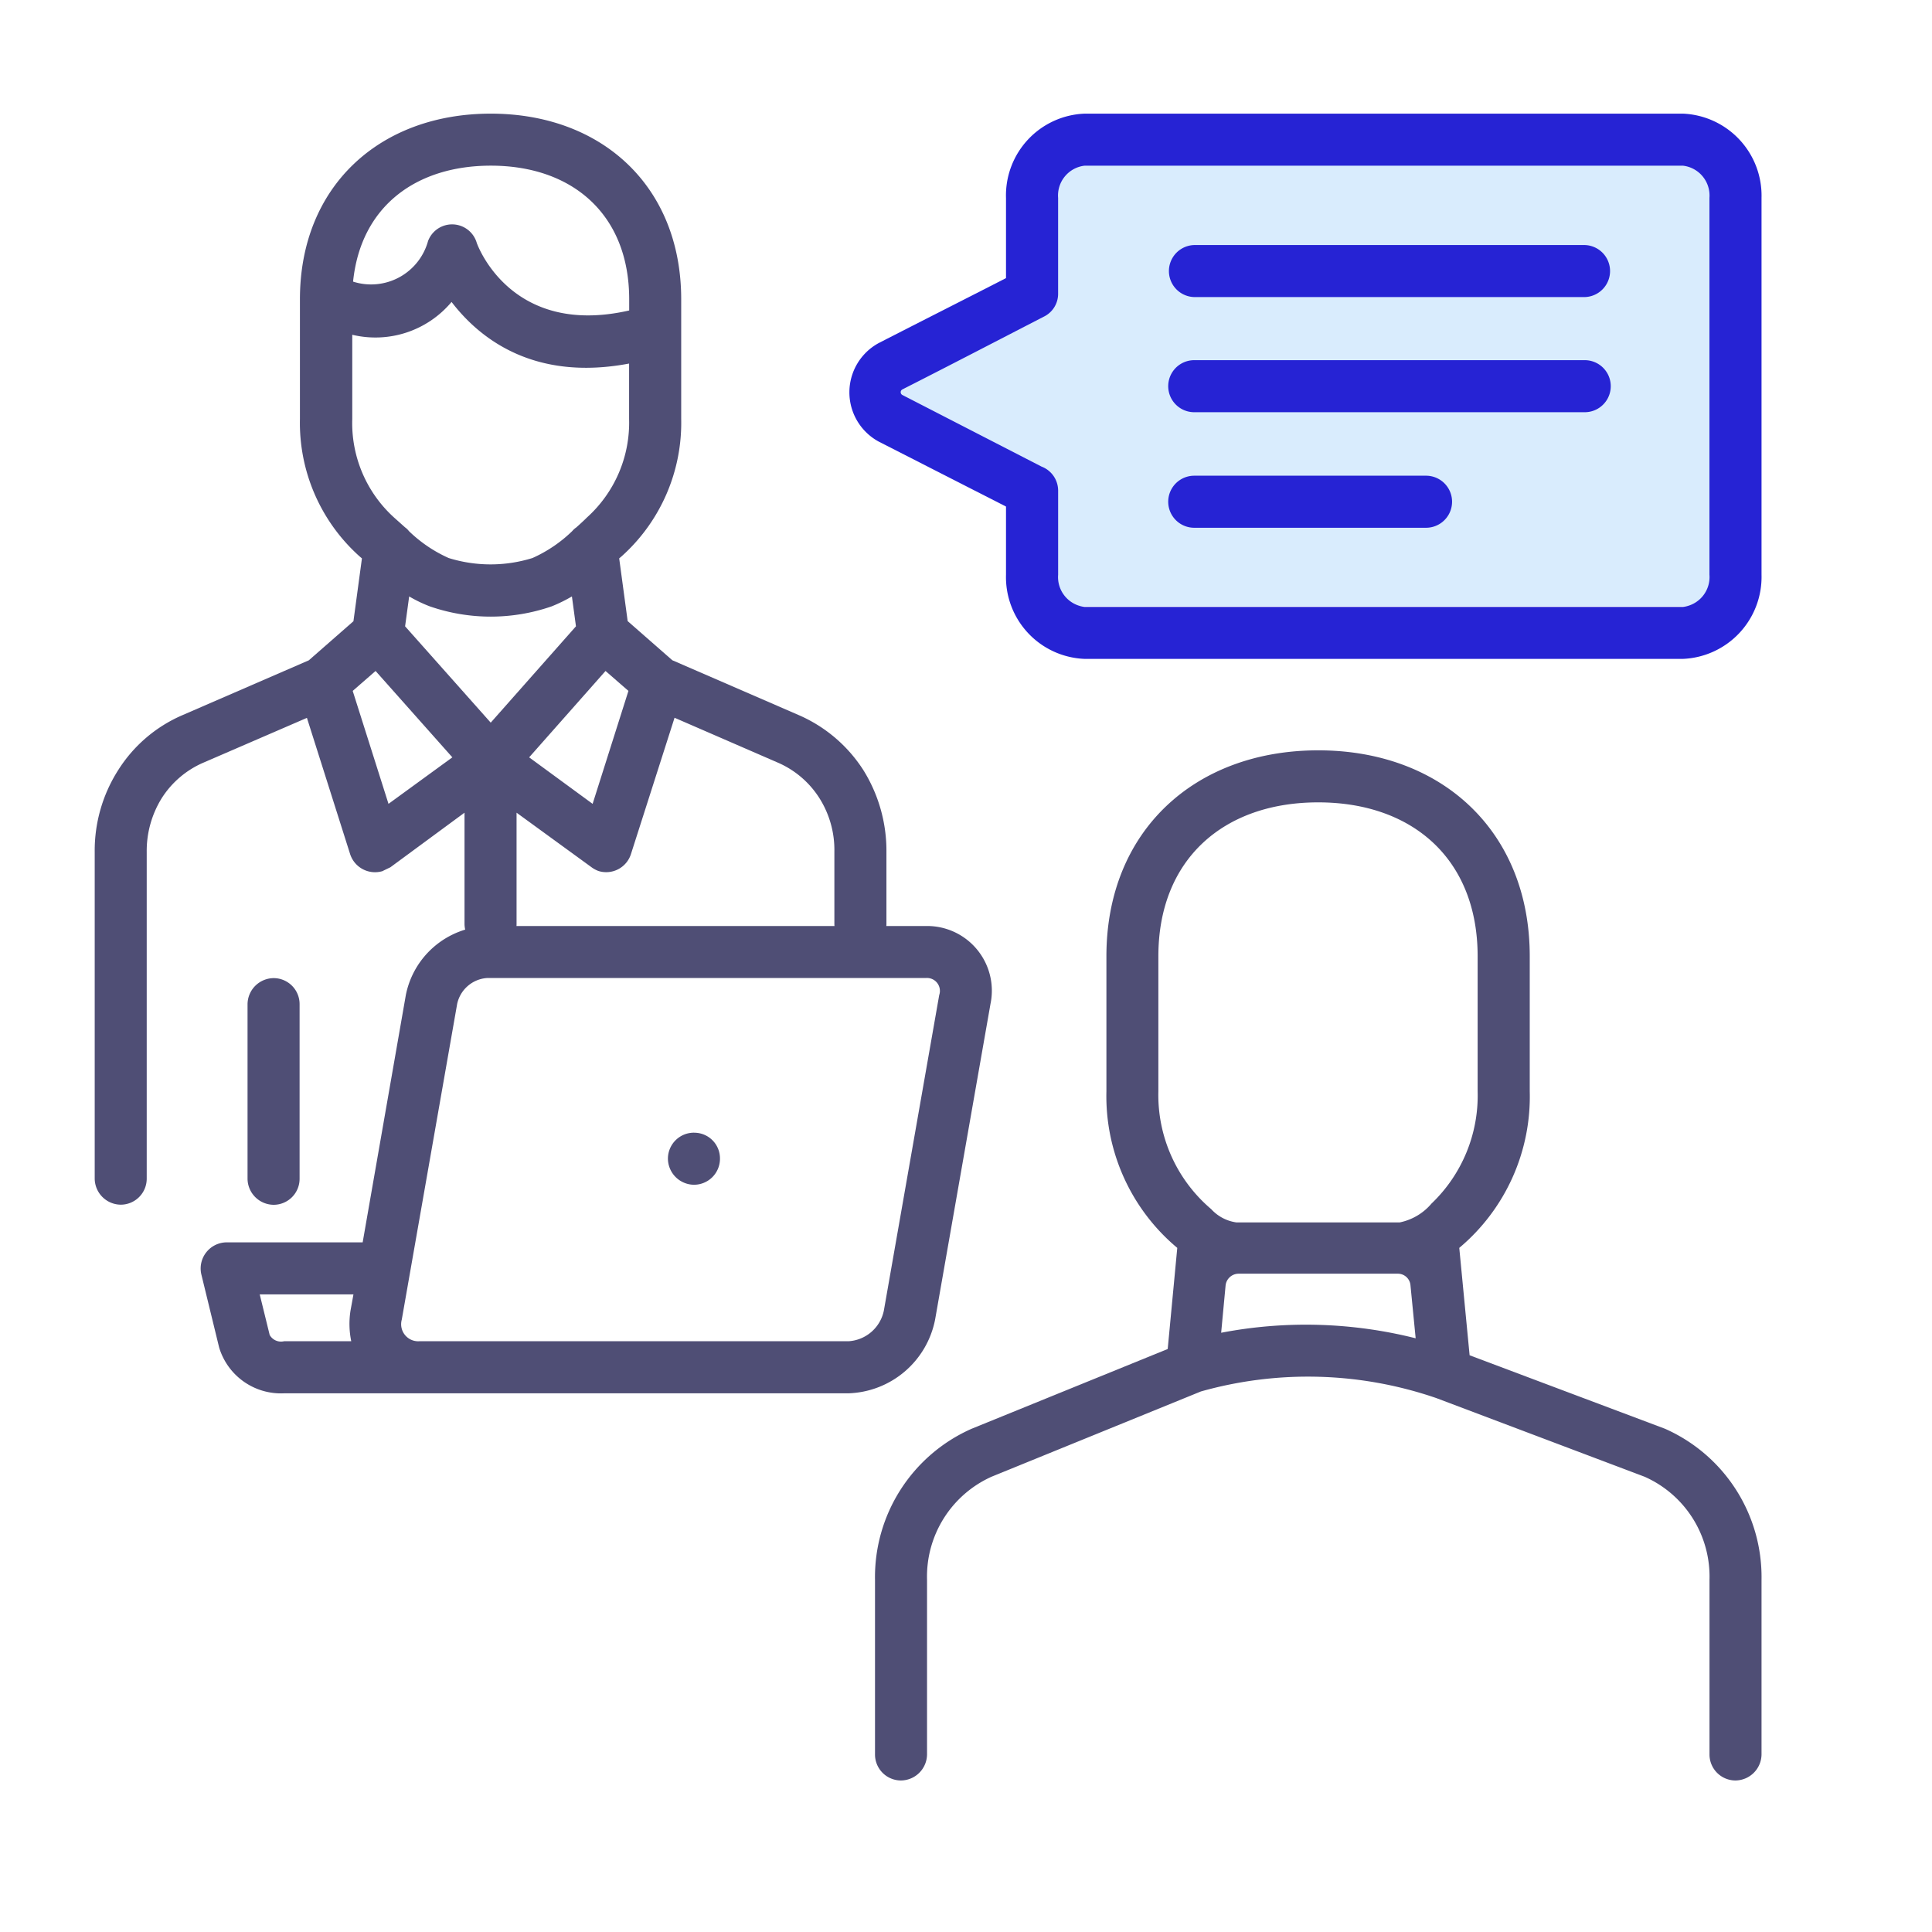 <svg xmlns="http://www.w3.org/2000/svg" xmlns:xlink="http://www.w3.org/1999/xlink" width="102" height="102" viewBox="0 0 102 102">
  <defs>
    <clipPath id="clip-path">
      <rect id="Rectangle_628" data-name="Rectangle 628" width="102" height="102" transform="translate(720 4197)" fill="none" stroke="#707070" stroke-width="1"/>
    </clipPath>
    <clipPath id="clip-path-2">
      <rect id="Rectangle_369" data-name="Rectangle 369" width="88" height="88" transform="translate(762 240)" fill="#fff"/>
    </clipPath>
  </defs>
  <g id="Mask_Group_123" data-name="Mask Group 123" transform="translate(-720 -4197)" clip-path="url(#clip-path)">
    <g id="Group_424" data-name="Group 424" transform="translate(-37 3963)" clip-path="url(#clip-path-2)">
      <path id="Path_3689" data-name="Path 3689" d="M812,242h36v24H812v-5.75l-8-5.75,8-6.25Z" fill="#d9ecfd"/>
      <path id="Path_3690" data-name="Path 3690" d="M814.263,240H845.85a4.333,4.333,0,0,1,4.15,4.443v19.9a4.333,4.333,0,0,1-4.15,4.443H814.263a4.321,4.321,0,0,1-4.151-4.443v-3.6l-6.722-3.43a2.959,2.959,0,0,1,0-5.2c2.241-1.15,4.481-2.28,6.722-3.43v-4.228A4.32,4.32,0,0,1,814.263,240Zm31.587,2.747H814.263a1.585,1.585,0,0,0-1.4,1.7v5.066a1.34,1.34,0,0,1-.76,1.208c-2.495,1.287-4.969,2.573-7.463,3.839a.166.166,0,0,0,0,.293l7.347,3.78a1.36,1.36,0,0,1,.877,1.267v4.442a1.585,1.585,0,0,0,1.4,1.7H845.85a1.585,1.585,0,0,0,1.4-1.7v-19.9A1.585,1.585,0,0,0,845.85,242.747Z" fill="#2623d4"/>
      <path id="Path_3691" data-name="Path 3691" d="M820.05,249.684a1.374,1.374,0,0,1,0-2.747h20.616a1.374,1.374,0,0,1,0,2.747Zm0,12.179a1.374,1.374,0,0,1,0-2.748h12.238a1.374,1.374,0,0,1,0,2.748Zm0-6.1a1.374,1.374,0,0,1,0-2.748h20.616a1.374,1.374,0,0,1,0,2.748Z" fill="#2623d4"/>
      <path id="Path_3692" data-name="Path 3692" d="M779.694,266.014a7.2,7.2,0,0,1-1.092-.526l-.215,1.578,4.521,5.086,4.5-5.086-.214-1.578a7.915,7.915,0,0,1-1.072.526A9.825,9.825,0,0,1,779.694,266.014Zm-3.586-2.533-.136-.117a9.461,9.461,0,0,1-3.137-7.249V249.8c0-5.963,4.209-9.8,10.074-9.8s10.055,3.838,10.055,9.8v6.314a9.465,9.465,0,0,1-3.137,7.249l-.137.117.448,3.312,2.358,2.066,6.684,2.9a7.691,7.691,0,0,1,3.391,2.884,8.05,8.05,0,0,1,1.228,4.325v3.8a1.373,1.373,0,0,1-1.364,1.384,1.389,1.389,0,0,1-1.384-1.384v-3.8a5.123,5.123,0,0,0-.8-2.845,4.908,4.908,0,0,0-2.163-1.85l-5.475-2.378-2.3,7.191a1.372,1.372,0,0,1-1.715.9,1.507,1.507,0,0,1-.389-.214l-3.937-2.865v5.865a1.372,1.372,0,0,1-1.363,1.384,1.39,1.39,0,0,1-1.385-1.384v-5.865l-3.917,2.884s-.37.175-.409.2a1.381,1.381,0,0,1-1.714-.9l-2.28-7.19-5.495,2.377a4.909,4.909,0,0,0-2.163,1.851,5.283,5.283,0,0,0-.8,2.845v17.244a1.372,1.372,0,0,1-1.364,1.384A1.388,1.388,0,0,1,762,296.218V278.972a7.9,7.9,0,0,1,1.247-4.325,7.529,7.529,0,0,1,3.371-2.884l6.684-2.9,2.358-2.065Zm2.28-1.637a.92.92,0,0,1,.2.194,7.269,7.269,0,0,0,2.1,1.423,7.449,7.449,0,0,0,4.424,0,7.277,7.277,0,0,0,2.1-1.423,1.048,1.048,0,0,1,.215-.194c.195-.175.389-.351.565-.527a6.743,6.743,0,0,0,2.221-5.2v-2.923c-5.047.955-7.912-1.344-9.373-3.253a5.24,5.24,0,0,1-5.242,1.733v4.443a6.727,6.727,0,0,0,2.2,5.2Zm-1.559,7.58-1.208,1.052,1.89,5.963,3.371-2.455Zm12.14,0-4.033,4.56,3.351,2.455,1.891-5.963Zm-18.9,17.6a1.39,1.39,0,0,1,1.384-1.384,1.372,1.372,0,0,1,1.364,1.384v9.2a1.372,1.372,0,0,1-1.364,1.383,1.388,1.388,0,0,1-1.384-1.383Zm5.574-38.155a3.118,3.118,0,0,0,3.956-2.144,1.356,1.356,0,0,1,2.572.1s1.733,5.008,8.047,3.566V249.8c0-4.443-2.961-7.054-7.307-7.054C778.992,242.747,776.05,244.871,775.641,248.866Z" fill="#4f4e75"/>
      <path id="Path_3693" data-name="Path 3693" d="M819.154,299.882a10.44,10.44,0,0,1-3.741-8.263v-7.132c0-6.606,4.657-10.873,11.185-10.873,6.509,0,11.165,4.268,11.165,10.873v7.132a10.426,10.426,0,0,1-3.721,8.263l.546,5.67L844.9,309.43A8.562,8.562,0,0,1,850,317.4v9.217A1.39,1.39,0,0,1,848.617,328a1.373,1.373,0,0,1-1.364-1.384V317.4a5.764,5.764,0,0,0-3.43-5.437l-10.989-4.15a20.825,20.825,0,0,0-12.432-.351l-11.049,4.5a5.779,5.779,0,0,0-3.41,5.437v9.217A1.39,1.39,0,0,1,804.559,328a1.372,1.372,0,0,1-1.363-1.384V317.4a8.561,8.561,0,0,1,5.105-7.97l10.348-4.209Zm11.633,1.363h-8.4a.694.694,0,0,0-.682.623l-.234,2.495a23.712,23.712,0,0,1,10.269.292l-.273-2.787A.668.668,0,0,0,830.787,301.245Zm-8.515-2.708H830.9a2.973,2.973,0,0,0,1.676-.994,7.881,7.881,0,0,0,2.436-5.924v-7.132c0-5.106-3.41-8.126-8.418-8.126s-8.438,3.021-8.438,8.126v7.132a7.9,7.9,0,0,0,2.788,6.216A2.215,2.215,0,0,0,822.272,298.537Z" fill="#4f4e75"/>
      <path id="Path_3694" data-name="Path 3694" d="M776.147,299.589l2.279-13.055a4.529,4.529,0,0,1,4.288-3.645h23.168A3.416,3.416,0,0,1,809.293,287l-2.923,16.66a4.821,4.821,0,0,1-4.58,3.9H772a3.408,3.408,0,0,1-3.43-2.417l-.935-3.839a1.38,1.38,0,0,1,1.325-1.714Zm17.5-5.787a1.356,1.356,0,0,1,1.364,1.363,1.373,1.373,0,0,1-1.364,1.384,1.389,1.389,0,0,1-1.384-1.384A1.372,1.372,0,0,1,793.646,293.8Zm-15.433,9.86a.9.9,0,0,0,.915,1.149h22.663a2.029,2.029,0,0,0,1.871-1.617l2.923-16.66a.682.682,0,0,0-.7-.9H782.714A1.738,1.738,0,0,0,781.136,287Q779.675,295.33,778.213,303.662Zm-2.553-1.326h-4.949l.526,2.144a.688.688,0,0,0,.76.331h3.546a4.515,4.515,0,0,1-.039-1.618Z" fill="#4f4e75"/>
    </g>
  </g>
</svg>

